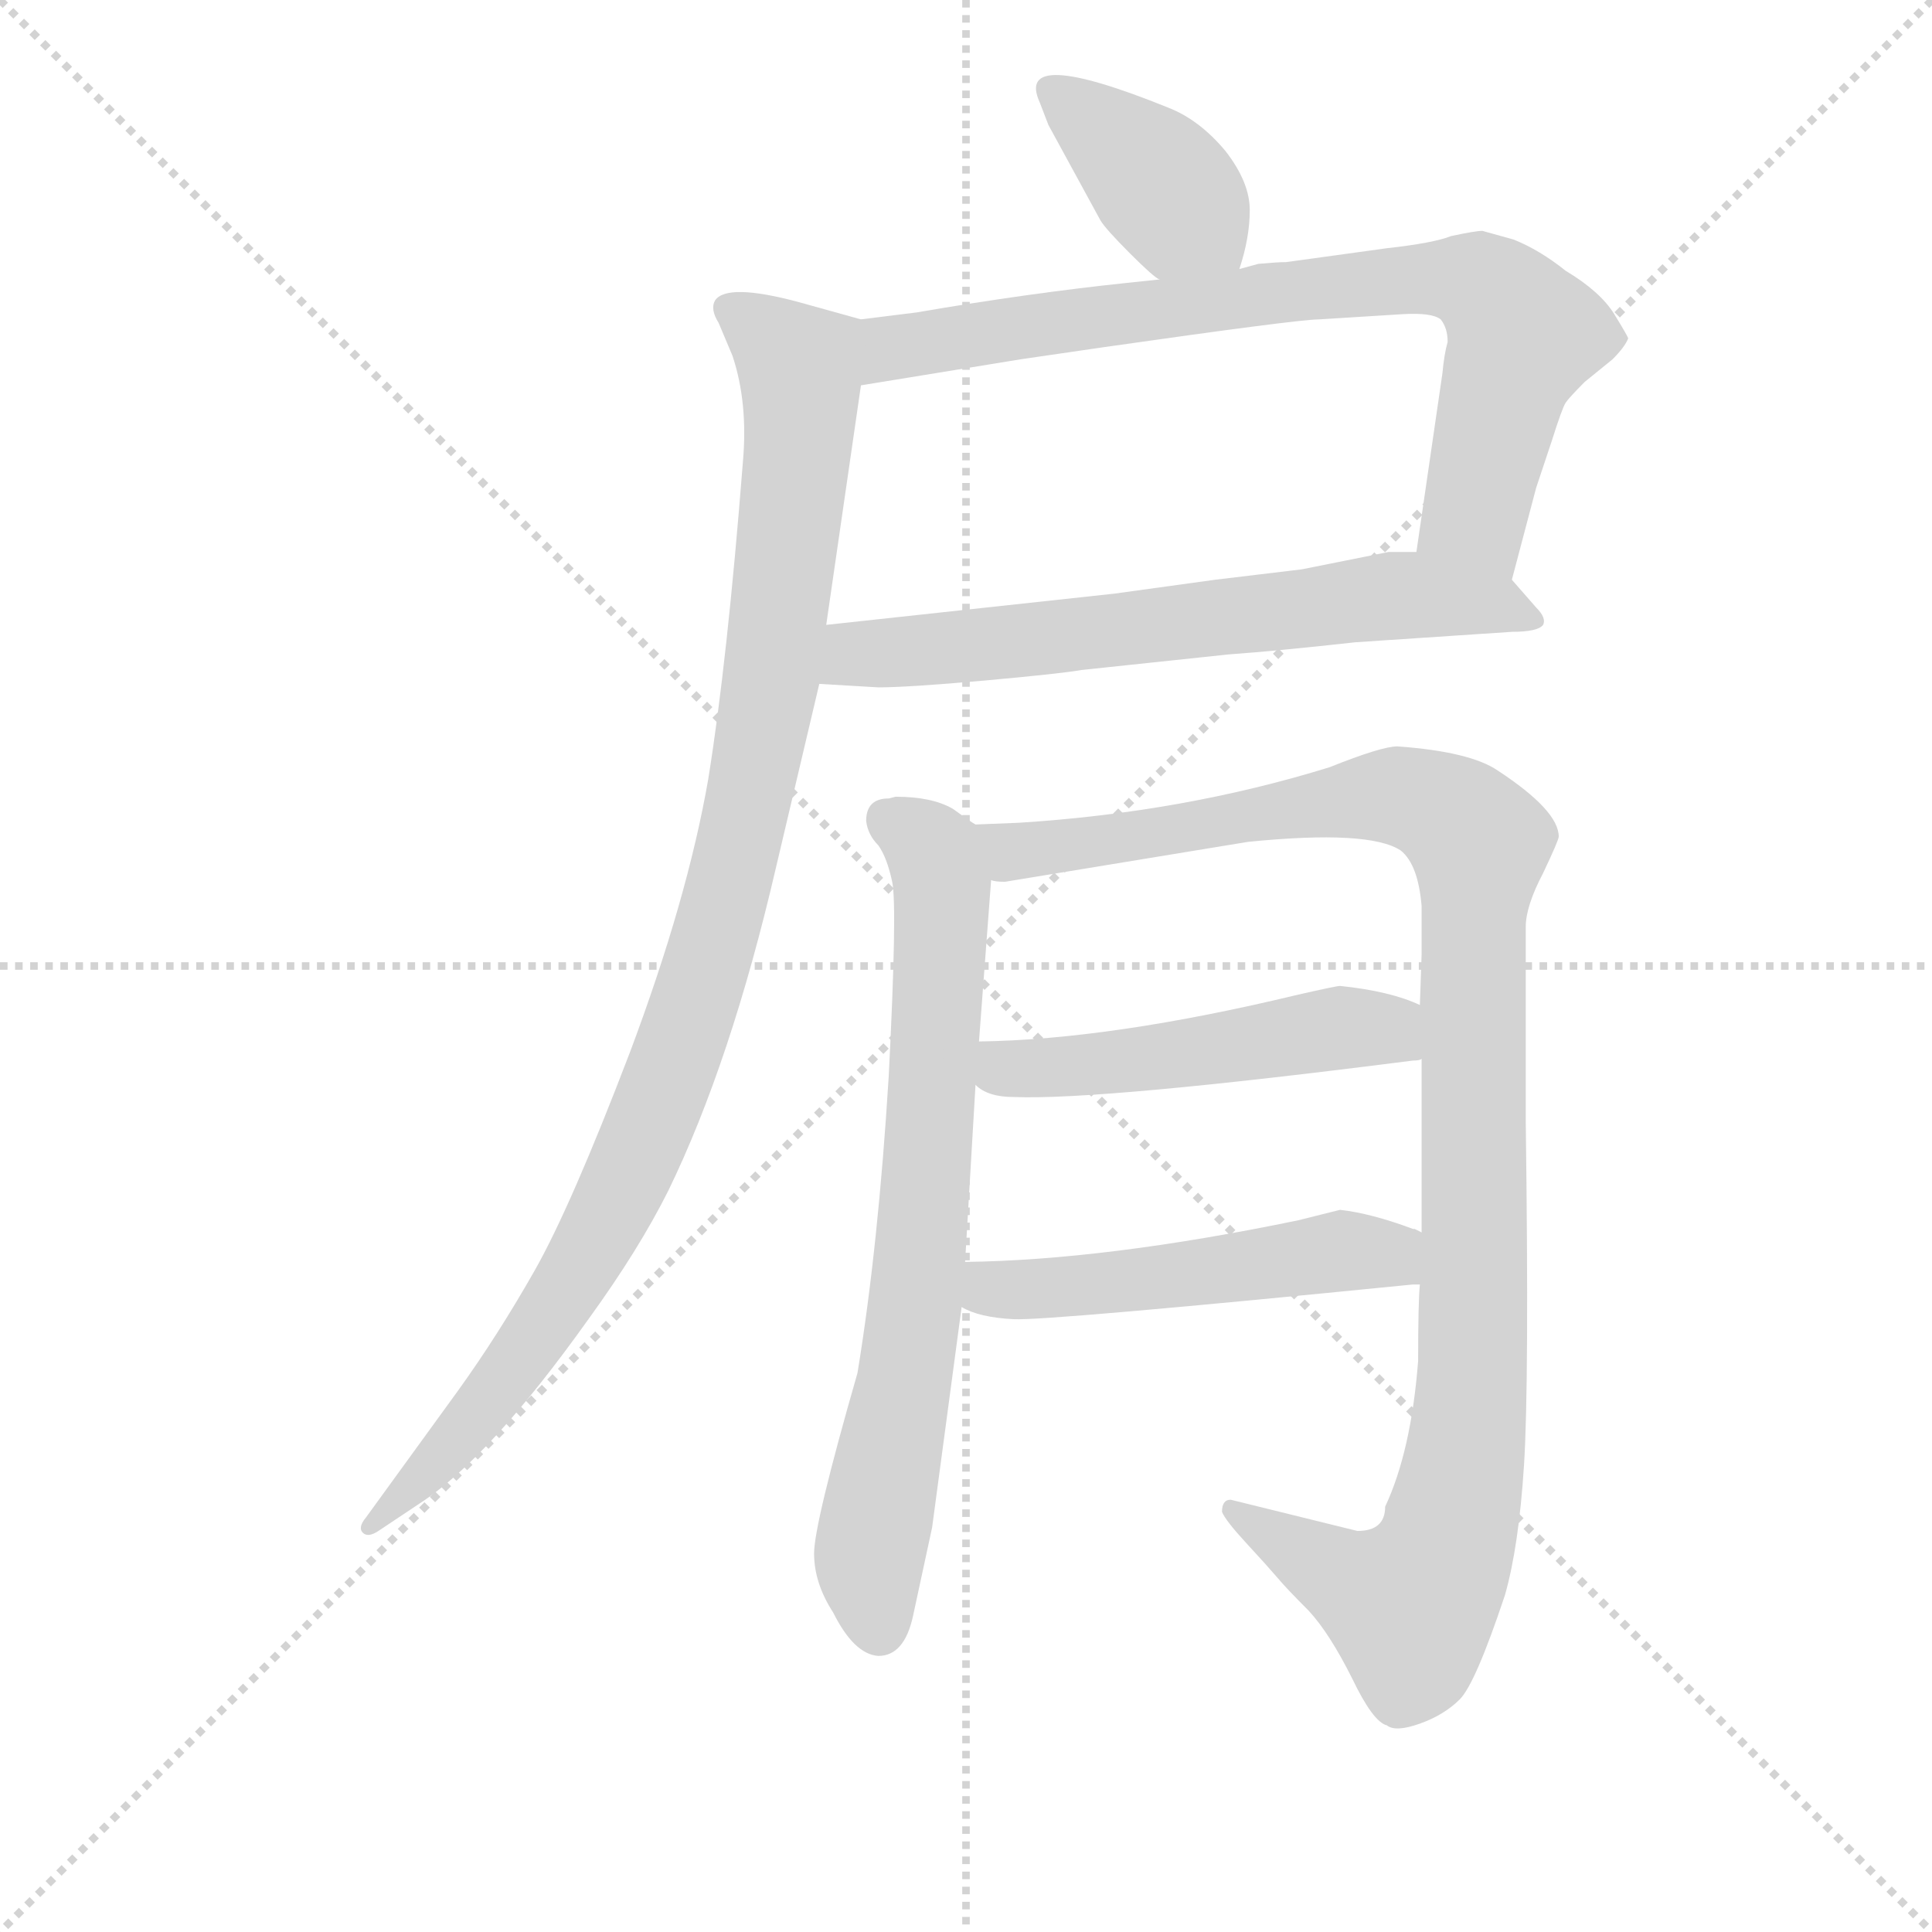 <svg version="1.1" viewBox="0 0 1024 1024" xmlns="http://www.w3.org/2000/svg">
  <g stroke="lightgray" stroke-dasharray="1,1" stroke-width="1" transform="scale(4, 4)">
    <line x1="0" y1="0" x2="256" y2="256"></line>
    <line x1="256" y1="0" x2="0" y2="256"></line>
    <line x1="128" y1="0" x2="128" y2="256"></line>
    <line x1="0" y1="128" x2="256" y2="128"></line>
  </g>
<g transform="scale(0.92, -0.92) translate(60, -900)">
   <style type="text/css">
    @keyframes keyframes0 {
      from {
       stroke: blue;
       stroke-dashoffset: 393;
       stroke-width: 128;
       }
       56% {
       animation-timing-function: step-end;
       stroke: blue;
       stroke-dashoffset: 0;
       stroke-width: 128;
       }
       to {
       stroke: black;
       stroke-width: 1024;
       }
       }
       #make-me-a-hanzi-animation-0 {
         animation: keyframes0 0.57s both;
         animation-delay: 0s;
         animation-timing-function: linear;
       }
    @keyframes keyframes1 {
      from {
       stroke: blue;
       stroke-dashoffset: 795;
       stroke-width: 128;
       }
       72% {
       animation-timing-function: step-end;
       stroke: blue;
       stroke-dashoffset: 0;
       stroke-width: 128;
       }
       to {
       stroke: black;
       stroke-width: 1024;
       }
       }
       #make-me-a-hanzi-animation-1 {
         animation: keyframes1 0.897s both;
         animation-delay: 0.57s;
         animation-timing-function: linear;
       }
    @keyframes keyframes2 {
      from {
       stroke: blue;
       stroke-dashoffset: 668;
       stroke-width: 128;
       }
       68% {
       animation-timing-function: step-end;
       stroke: blue;
       stroke-dashoffset: 0;
       stroke-width: 128;
       }
       to {
       stroke: black;
       stroke-width: 1024;
       }
       }
       #make-me-a-hanzi-animation-2 {
         animation: keyframes2 0.794s both;
         animation-delay: 1.467s;
         animation-timing-function: linear;
       }
    @keyframes keyframes3 {
      from {
       stroke: blue;
       stroke-dashoffset: 1040;
       stroke-width: 128;
       }
       77% {
       animation-timing-function: step-end;
       stroke: blue;
       stroke-dashoffset: 0;
       stroke-width: 128;
       }
       to {
       stroke: black;
       stroke-width: 1024;
       }
       }
       #make-me-a-hanzi-animation-3 {
         animation: keyframes3 1.096s both;
         animation-delay: 2.26s;
         animation-timing-function: linear;
       }
    @keyframes keyframes4 {
      from {
       stroke: blue;
       stroke-dashoffset: 741;
       stroke-width: 128;
       }
       71% {
       animation-timing-function: step-end;
       stroke: blue;
       stroke-dashoffset: 0;
       stroke-width: 128;
       }
       to {
       stroke: black;
       stroke-width: 1024;
       }
       }
       #make-me-a-hanzi-animation-4 {
         animation: keyframes4 0.853s both;
         animation-delay: 3.357s;
         animation-timing-function: linear;
       }
    @keyframes keyframes5 {
      from {
       stroke: blue;
       stroke-dashoffset: 1114;
       stroke-width: 128;
       }
       78% {
       animation-timing-function: step-end;
       stroke: blue;
       stroke-dashoffset: 0;
       stroke-width: 128;
       }
       to {
       stroke: black;
       stroke-width: 1024;
       }
       }
       #make-me-a-hanzi-animation-5 {
         animation: keyframes5 1.157s both;
         animation-delay: 4.21s;
         animation-timing-function: linear;
       }
    @keyframes keyframes6 {
      from {
       stroke: blue;
       stroke-dashoffset: 507;
       stroke-width: 128;
       }
       62% {
       animation-timing-function: step-end;
       stroke: blue;
       stroke-dashoffset: 0;
       stroke-width: 128;
       }
       to {
       stroke: black;
       stroke-width: 1024;
       }
       }
       #make-me-a-hanzi-animation-6 {
         animation: keyframes6 0.663s both;
         animation-delay: 5.366s;
         animation-timing-function: linear;
       }
    @keyframes keyframes7 {
      from {
       stroke: blue;
       stroke-dashoffset: 515;
       stroke-width: 128;
       }
       63% {
       animation-timing-function: step-end;
       stroke: blue;
       stroke-dashoffset: 0;
       stroke-width: 128;
       }
       to {
       stroke: black;
       stroke-width: 1024;
       }
       }
       #make-me-a-hanzi-animation-7 {
         animation: keyframes7 0.669s both;
         animation-delay: 6.029s;
         animation-timing-function: linear;
       }
</style>
<path d="M 654.0 745.0 Q 660.0 763.0 660.0 779.0 Q 660.0 795.0 646.0 813.0 Q 631.0 831.0 613.0 838.0 Q 524.0 874.0 539.0 841.0 L 544.0 828.0 L 574.0 773.0 Q 577.0 768.0 591.0 754.0 Q 605.0 740.0 608.0 739.0 C 633.0 722.0 645.0 716.0 654.0 745.0 Z" fill="lightgray"></path> 
<path d="M 812.0 762.0 L 794.0 767.0 Q 790.0 767.0 776.0 764.0 Q 766.0 760.0 739.0 757.0 L 681.0 749.0 Q 676.0 749.0 665.0 748.0 L 654.0 745.0 L 608.0 739.0 L 589.0 737.0 Q 532.0 731.0 468.0 720.0 L 436.0 716.0 C 406.0 712.0 406.0 673.0 436.0 678.0 L 528.0 693.0 L 576.0 700.0 Q 688.0 716.0 700.0 716.0 L 748.0 719.0 Q 765.0 720.0 770.0 716.0 Q 774.0 711.0 774.0 703.0 Q 772.0 696.0 771.0 685.0 L 756.0 582.0 C 752.0 552.0 803.0 537.0 811.0 566.0 L 825.0 619.0 L 834.0 646.0 Q 840.0 665.0 842.0 668.0 Q 844.0 671.0 853.0 680.0 L 869.0 693.0 Q 876.0 700.0 878.0 705.0 Q 878.0 706.0 870.0 719.0 Q 862.0 732.0 842.0 744.0 Q 827.0 756.0 812.0 762.0 Z" fill="lightgray"></path> 
<path d="M 412.0 506.0 L 446.0 504.0 Q 463.0 504.0 508.0 508.0 Q 552.0 512.0 563.0 514.0 L 648.0 523.0 Q 676.0 525.0 721.0 530.0 L 811.0 536.0 Q 826.0 536.0 829.0 540.0 Q 831.0 544.0 825.0 550.0 L 811.0 566.0 C 797.0 582.0 786.0 582.0 756.0 582.0 L 740.0 582.0 L 690.0 572.0 L 640.0 566.0 L 582.0 558.0 L 416.0 540.0 C 386.0 537.0 382.0 508.0 412.0 506.0 Z" fill="lightgray"></path> 
<path d="M 436.0 716.0 L 400.0 726.0 Q 359.0 737.0 352.0 727.0 Q 349.0 722.0 354.0 714.0 L 362.0 695.0 Q 371.0 668.0 368.0 634.0 Q 359.0 519.0 348.0 451.0 Q 336.0 382.0 303.0 294.0 Q 269.0 205.0 248.0 168.0 Q 227.0 131.0 204.0 99.0 L 151.0 26.0 Q 146.0 20.0 149.0 17.0 Q 152.0 14.0 158.0 18.0 L 182.0 34.0 Q 222.0 60.0 279.0 140.0 Q 308.0 180.0 325.0 214.0 Q 361.0 288.0 387.0 400.0 L 412.0 506.0 L 416.0 540.0 L 436.0 678.0 C 440.0 708.0 441.0 715.0 436.0 716.0 Z" fill="lightgray"></path> 
<path d="M 502.0 425.0 Q 500.0 426.0 489.0 434.0 Q 477.0 441.0 456.0 441.0 L 452.0 440.0 Q 439.0 440.0 439.0 427.0 Q 440.0 419.0 446.0 413.0 Q 451.0 406.0 454.0 392.0 Q 457.0 378.0 452.0 280.0 Q 446.0 182.0 434.0 109.0 Q 409.0 22.0 409.0 5.0 Q 409.0 -12.0 420.0 -29.0 Q 432.0 -53.0 446.0 -54.0 Q 461.0 -54.0 466.0 -31.0 L 477.0 20.0 L 494.0 147.0 L 496.0 173.0 L 502.0 275.0 L 504.0 300.0 L 511.0 393.0 C 513.0 418.0 513.0 418.0 502.0 425.0 Z" fill="lightgray"></path> 
<path d="M 649.0 36.0 Q 644.0 36.0 644.0 29.0 Q 646.0 24.0 658.0 11.0 Q 670.0 -2.0 676.0 -9.0 Q 681.0 -15.0 694.0 -28.0 Q 706.0 -41.0 719.0 -67.0 Q 731.0 -92.0 739.0 -94.0 Q 744.0 -98.0 758.0 -93.0 Q 772.0 -88.0 781.0 -79.0 Q 790.0 -70.0 807.0 -19.0 Q 815.0 9.0 818.0 56.0 Q 821.0 103.0 819.0 254.0 L 819.0 366.0 Q 819.0 378.0 829.0 397.0 Q 838.0 416.0 838.0 418.0 Q 838.0 433.0 803.0 456.0 Q 787.0 467.0 745.0 470.0 Q 736.0 470.0 706.0 458.0 Q 622.0 432.0 527.0 426.0 L 502.0 425.0 C 472.0 424.0 481.0 391.0 511.0 393.0 Q 513.0 392.0 519.0 392.0 L 659.0 415.0 Q 729.0 422.0 747.0 410.0 Q 757.0 402.0 759.0 378.0 L 759.0 350.0 L 758.0 321.0 L 759.0 290.0 L 759.0 190.0 L 758.0 160.0 Q 757.0 150.0 757.0 116.0 Q 753.0 64.0 738.0 32.0 Q 738.0 18.0 722.0 18.0 L 649.0 36.0 Z" fill="lightgray"></path> 
<path d="M 502.0 275.0 Q 509.0 268.0 524.0 268.0 Q 574.0 266.0 754.0 289.0 Q 758.0 289.0 759.0 290.0 C 789.0 295.0 786.0 310.0 758.0 321.0 Q 741.0 329.0 712.0 332.0 Q 710.0 332.0 688.0 327.0 Q 580.0 301.0 504.0 300.0 C 474.0 299.0 477.0 291.0 502.0 275.0 Z" fill="lightgray"></path> 
<path d="M 494.0 147.0 Q 504.0 141.0 524.0 140.0 Q 543.0 139.0 754.0 160.0 L 758.0 160.0 C 788.0 162.0 787.0 179.0 759.0 190.0 L 755.0 192.0 L 754.0 192.0 Q 730.0 201.0 712.0 203.0 L 688.0 197.0 Q 577.0 174.0 496.0 173.0 C 466.0 172.0 467.0 159.0 494.0 147.0 Z" fill="lightgray"></path> 
      <clipPath id="make-me-a-hanzi-clip-0">
      <path d="M 654.0 745.0 Q 660.0 763.0 660.0 779.0 Q 660.0 795.0 646.0 813.0 Q 631.0 831.0 613.0 838.0 Q 524.0 874.0 539.0 841.0 L 544.0 828.0 L 574.0 773.0 Q 577.0 768.0 591.0 754.0 Q 605.0 740.0 608.0 739.0 C 633.0 722.0 645.0 716.0 654.0 745.0 Z" fill="lightgray"></path>
      </clipPath>
      <path clip-path="url(#make-me-a-hanzi-clip-0)" d="M 545.0 847.0 L 587.0 817.0 L 645.0 754.0 " fill="none" id="make-me-a-hanzi-animation-0" stroke-dasharray="265 530" stroke-linecap="round"></path>

      <clipPath id="make-me-a-hanzi-clip-1">
      <path d="M 812.0 762.0 L 794.0 767.0 Q 790.0 767.0 776.0 764.0 Q 766.0 760.0 739.0 757.0 L 681.0 749.0 Q 676.0 749.0 665.0 748.0 L 654.0 745.0 L 608.0 739.0 L 589.0 737.0 Q 532.0 731.0 468.0 720.0 L 436.0 716.0 C 406.0 712.0 406.0 673.0 436.0 678.0 L 528.0 693.0 L 576.0 700.0 Q 688.0 716.0 700.0 716.0 L 748.0 719.0 Q 765.0 720.0 770.0 716.0 Q 774.0 711.0 774.0 703.0 Q 772.0 696.0 771.0 685.0 L 756.0 582.0 C 752.0 552.0 803.0 537.0 811.0 566.0 L 825.0 619.0 L 834.0 646.0 Q 840.0 665.0 842.0 668.0 Q 844.0 671.0 853.0 680.0 L 869.0 693.0 Q 876.0 700.0 878.0 705.0 Q 878.0 706.0 870.0 719.0 Q 862.0 732.0 842.0 744.0 Q 827.0 756.0 812.0 762.0 Z" fill="lightgray"></path>
      </clipPath>
      <path clip-path="url(#make-me-a-hanzi-clip-1)" d="M 443.0 684.0 L 456.0 699.0 L 525.0 712.0 L 734.0 738.0 L 787.0 738.0 L 799.0 732.0 L 818.0 707.0 L 790.0 604.0 L 806.0 574.0 " fill="none" id="make-me-a-hanzi-animation-1" stroke-dasharray="667 1334" stroke-linecap="round"></path>

      <clipPath id="make-me-a-hanzi-clip-2">
      <path d="M 412.0 506.0 L 446.0 504.0 Q 463.0 504.0 508.0 508.0 Q 552.0 512.0 563.0 514.0 L 648.0 523.0 Q 676.0 525.0 721.0 530.0 L 811.0 536.0 Q 826.0 536.0 829.0 540.0 Q 831.0 544.0 825.0 550.0 L 811.0 566.0 C 797.0 582.0 786.0 582.0 756.0 582.0 L 740.0 582.0 L 690.0 572.0 L 640.0 566.0 L 582.0 558.0 L 416.0 540.0 C 386.0 537.0 382.0 508.0 412.0 506.0 Z" fill="lightgray"></path>
      </clipPath>
      <path clip-path="url(#make-me-a-hanzi-clip-2)" d="M 418.0 511.0 L 441.0 524.0 L 744.0 557.0 L 800.0 552.0 L 823.0 544.0 " fill="none" id="make-me-a-hanzi-animation-2" stroke-dasharray="540 1080" stroke-linecap="round"></path>

      <clipPath id="make-me-a-hanzi-clip-3">
      <path d="M 436.0 716.0 L 400.0 726.0 Q 359.0 737.0 352.0 727.0 Q 349.0 722.0 354.0 714.0 L 362.0 695.0 Q 371.0 668.0 368.0 634.0 Q 359.0 519.0 348.0 451.0 Q 336.0 382.0 303.0 294.0 Q 269.0 205.0 248.0 168.0 Q 227.0 131.0 204.0 99.0 L 151.0 26.0 Q 146.0 20.0 149.0 17.0 Q 152.0 14.0 158.0 18.0 L 182.0 34.0 Q 222.0 60.0 279.0 140.0 Q 308.0 180.0 325.0 214.0 Q 361.0 288.0 387.0 400.0 L 412.0 506.0 L 416.0 540.0 L 436.0 678.0 C 440.0 708.0 441.0 715.0 436.0 716.0 Z" fill="lightgray"></path>
      </clipPath>
      <path clip-path="url(#make-me-a-hanzi-clip-3)" d="M 360.0 722.0 L 400.0 689.0 L 401.0 660.0 L 381.0 489.0 L 349.0 349.0 L 305.0 230.0 L 258.0 142.0 L 196.0 63.0 L 153.0 21.0 " fill="none" id="make-me-a-hanzi-animation-3" stroke-dasharray="912 1824" stroke-linecap="round"></path>

      <clipPath id="make-me-a-hanzi-clip-4">
      <path d="M 502.0 425.0 Q 500.0 426.0 489.0 434.0 Q 477.0 441.0 456.0 441.0 L 452.0 440.0 Q 439.0 440.0 439.0 427.0 Q 440.0 419.0 446.0 413.0 Q 451.0 406.0 454.0 392.0 Q 457.0 378.0 452.0 280.0 Q 446.0 182.0 434.0 109.0 Q 409.0 22.0 409.0 5.0 Q 409.0 -12.0 420.0 -29.0 Q 432.0 -53.0 446.0 -54.0 Q 461.0 -54.0 466.0 -31.0 L 477.0 20.0 L 494.0 147.0 L 496.0 173.0 L 502.0 275.0 L 504.0 300.0 L 511.0 393.0 C 513.0 418.0 513.0 418.0 502.0 425.0 Z" fill="lightgray"></path>
      </clipPath>
      <path clip-path="url(#make-me-a-hanzi-clip-4)" d="M 450.0 429.0 L 474.0 413.0 L 483.0 391.0 L 483.0 372.0 L 471.0 182.0 L 441.0 3.0 L 446.0 -38.0 " fill="none" id="make-me-a-hanzi-animation-4" stroke-dasharray="613 1226" stroke-linecap="round"></path>

      <clipPath id="make-me-a-hanzi-clip-5">
      <path d="M 649.0 36.0 Q 644.0 36.0 644.0 29.0 Q 646.0 24.0 658.0 11.0 Q 670.0 -2.0 676.0 -9.0 Q 681.0 -15.0 694.0 -28.0 Q 706.0 -41.0 719.0 -67.0 Q 731.0 -92.0 739.0 -94.0 Q 744.0 -98.0 758.0 -93.0 Q 772.0 -88.0 781.0 -79.0 Q 790.0 -70.0 807.0 -19.0 Q 815.0 9.0 818.0 56.0 Q 821.0 103.0 819.0 254.0 L 819.0 366.0 Q 819.0 378.0 829.0 397.0 Q 838.0 416.0 838.0 418.0 Q 838.0 433.0 803.0 456.0 Q 787.0 467.0 745.0 470.0 Q 736.0 470.0 706.0 458.0 Q 622.0 432.0 527.0 426.0 L 502.0 425.0 C 472.0 424.0 481.0 391.0 511.0 393.0 Q 513.0 392.0 519.0 392.0 L 659.0 415.0 Q 729.0 422.0 747.0 410.0 Q 757.0 402.0 759.0 378.0 L 759.0 350.0 L 758.0 321.0 L 759.0 290.0 L 759.0 190.0 L 758.0 160.0 Q 757.0 150.0 757.0 116.0 Q 753.0 64.0 738.0 32.0 Q 738.0 18.0 722.0 18.0 L 649.0 36.0 Z" fill="lightgray"></path>
      </clipPath>
      <path clip-path="url(#make-me-a-hanzi-clip-5)" d="M 508.0 421.0 L 525.0 409.0 L 738.0 442.0 L 767.0 436.0 L 792.0 411.0 L 789.0 115.0 L 772.0 7.0 L 752.0 -25.0 L 721.0 -13.0 L 652.0 29.0 " fill="none" id="make-me-a-hanzi-animation-5" stroke-dasharray="986 1972" stroke-linecap="round"></path>

      <clipPath id="make-me-a-hanzi-clip-6">
      <path d="M 502.0 275.0 Q 509.0 268.0 524.0 268.0 Q 574.0 266.0 754.0 289.0 Q 758.0 289.0 759.0 290.0 C 789.0 295.0 786.0 310.0 758.0 321.0 Q 741.0 329.0 712.0 332.0 Q 710.0 332.0 688.0 327.0 Q 580.0 301.0 504.0 300.0 C 474.0 299.0 477.0 291.0 502.0 275.0 Z" fill="lightgray"></path>
      </clipPath>
      <path clip-path="url(#make-me-a-hanzi-clip-6)" d="M 511.0 293.0 L 519.0 284.0 L 565.0 286.0 L 718.0 308.0 L 755.0 298.0 " fill="none" id="make-me-a-hanzi-animation-6" stroke-dasharray="379 758" stroke-linecap="round"></path>

      <clipPath id="make-me-a-hanzi-clip-7">
      <path d="M 494.0 147.0 Q 504.0 141.0 524.0 140.0 Q 543.0 139.0 754.0 160.0 L 758.0 160.0 C 788.0 162.0 787.0 179.0 759.0 190.0 L 755.0 192.0 L 754.0 192.0 Q 730.0 201.0 712.0 203.0 L 688.0 197.0 Q 577.0 174.0 496.0 173.0 C 466.0 172.0 467.0 159.0 494.0 147.0 Z" fill="lightgray"></path>
      </clipPath>
      <path clip-path="url(#make-me-a-hanzi-clip-7)" d="M 502.0 166.0 L 516.0 157.0 L 551.0 158.0 L 699.0 177.0 L 737.0 176.0 L 755.0 186.0 " fill="none" id="make-me-a-hanzi-animation-7" stroke-dasharray="387 774" stroke-linecap="round"></path>

</g>
</svg>
